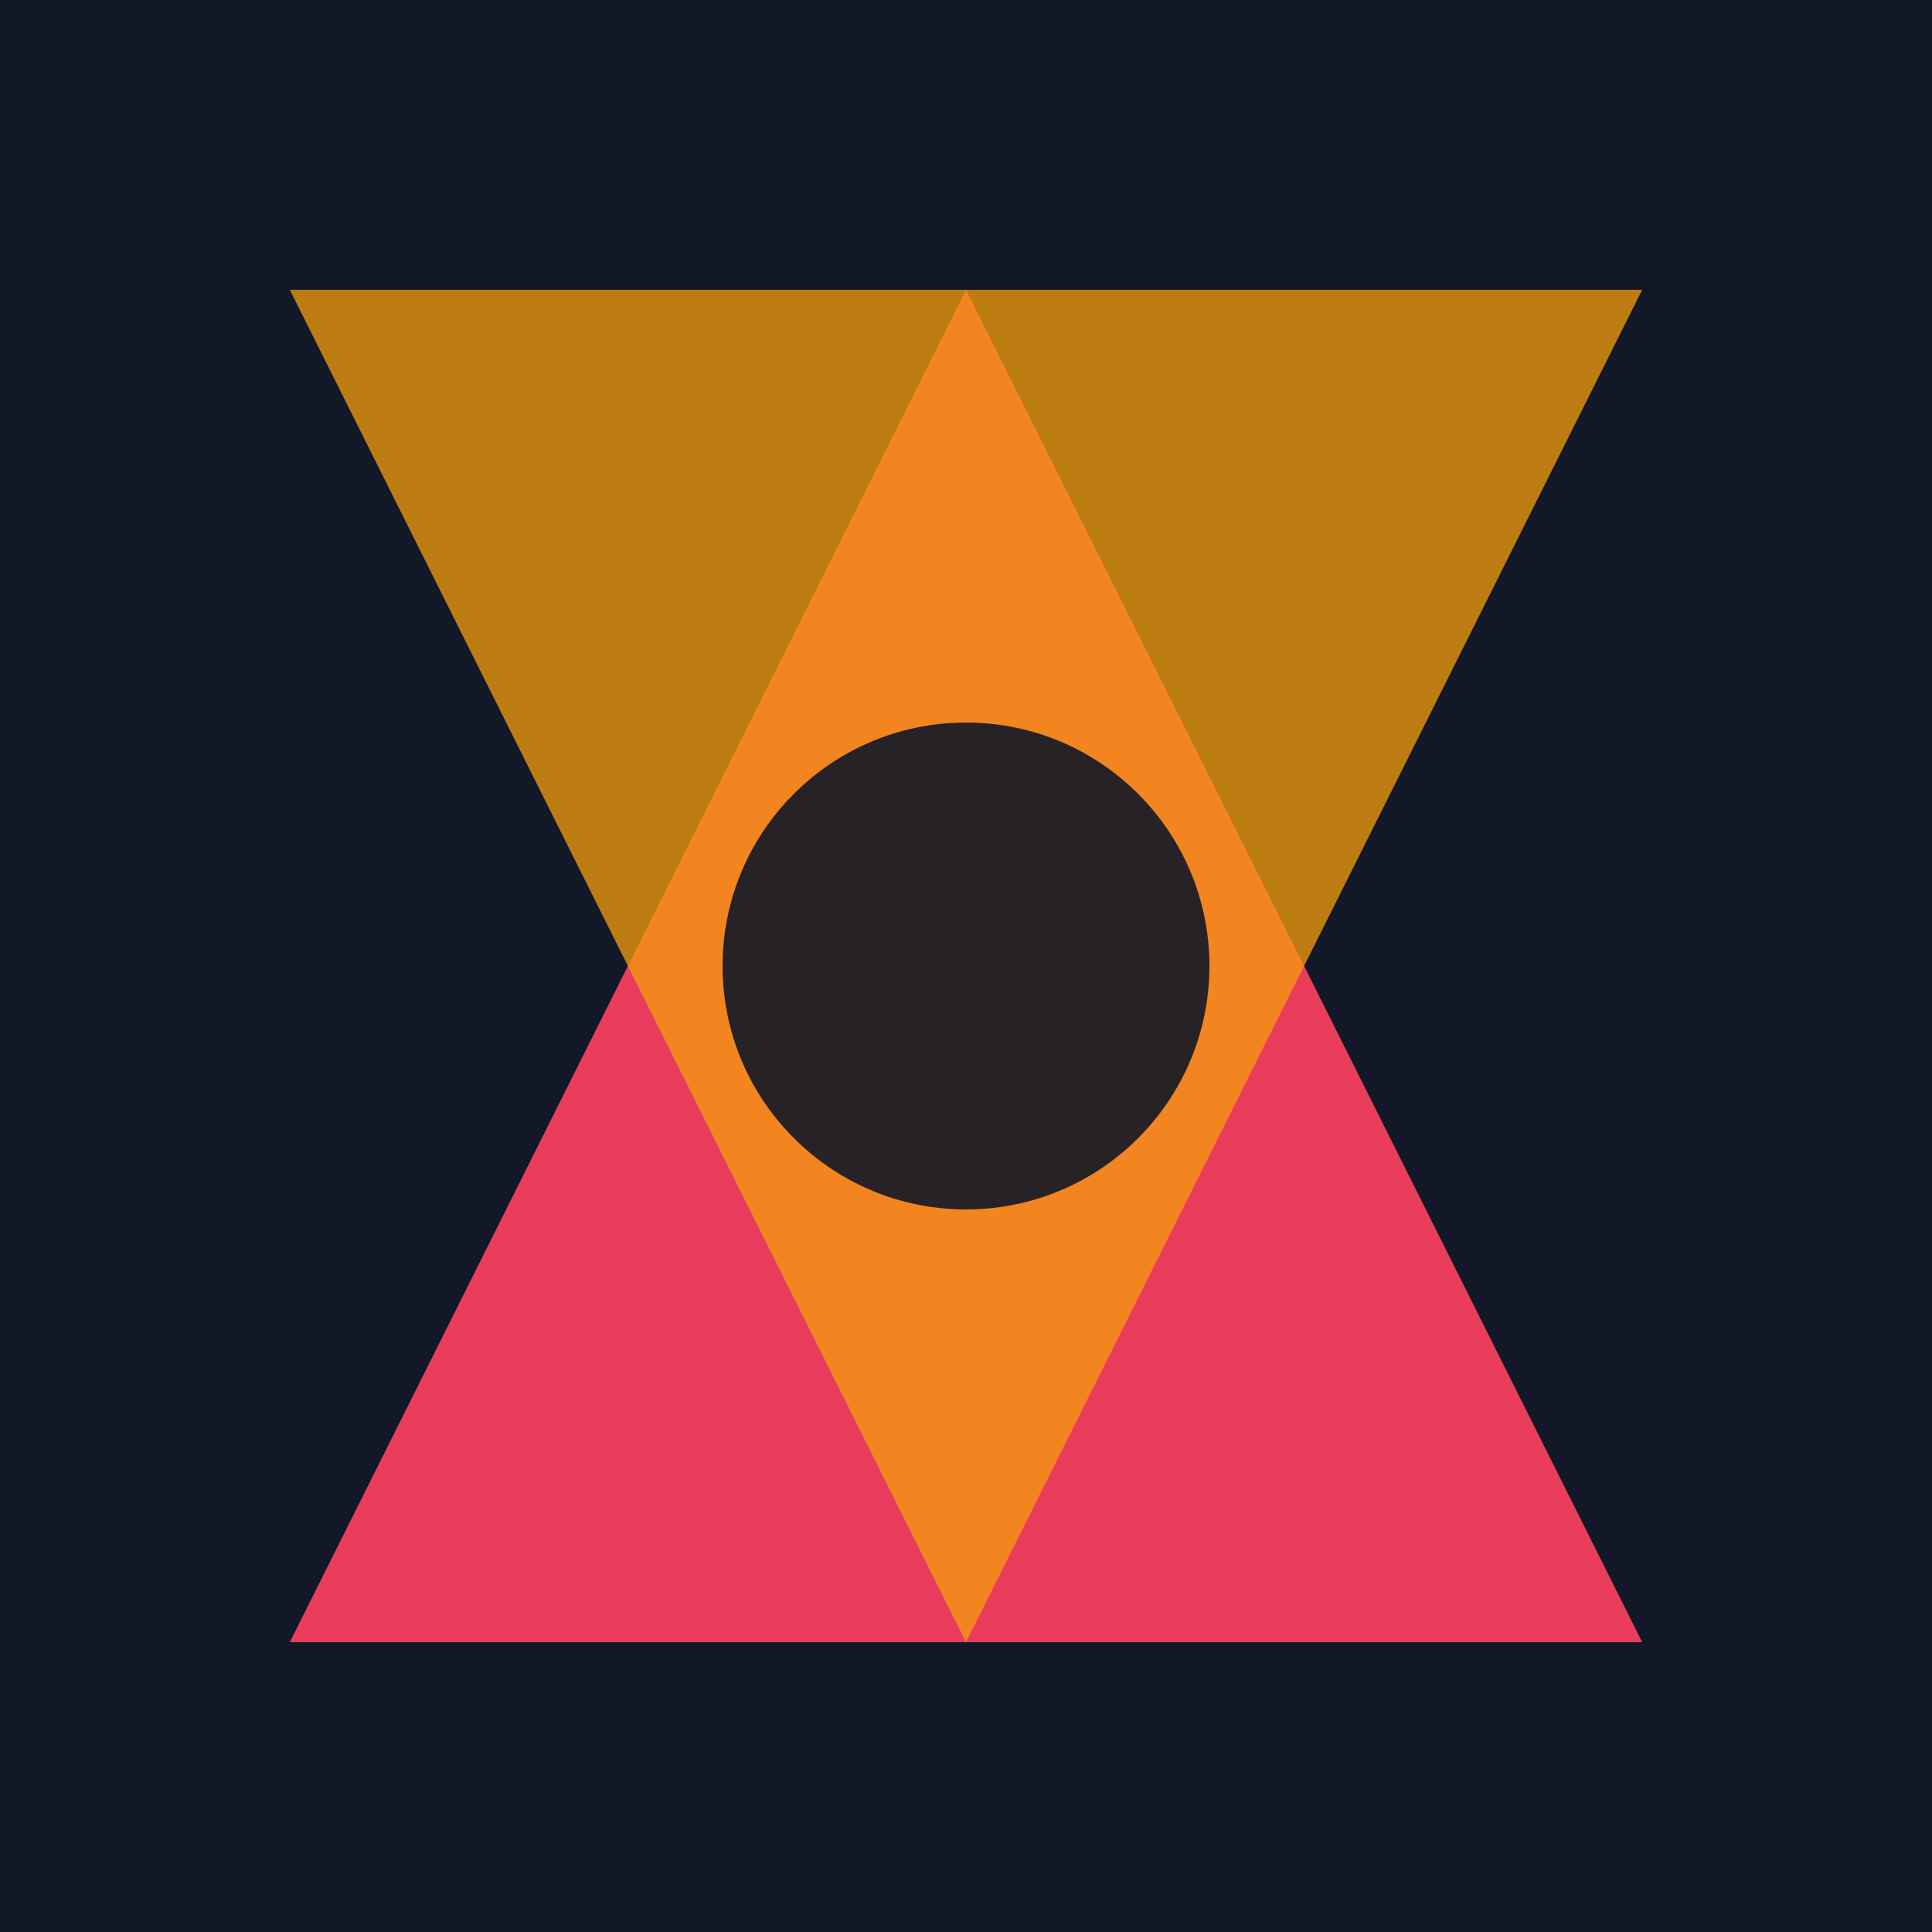 <svg xmlns="http://www.w3.org/2000/svg" width="512" height="512" viewBox="0 0 512 512" role="img"><rect width="512" height="512" fill="#111827"/>
<title>Pulse — Demo Logo (square)</title>
<polygon points="256.0,76.8 76.8,435.2 435.2,435.2" fill="#f43f5e" fill-opacity="0.95"/>
<polygon points="256.0,435.2 76.8,76.8 435.2,76.8" fill="#f59e0b" fill-opacity="0.75"/>
<circle cx="256.0" cy="256.0" r="64.512" fill="#111827" fill-opacity="0.9"/>
</svg>